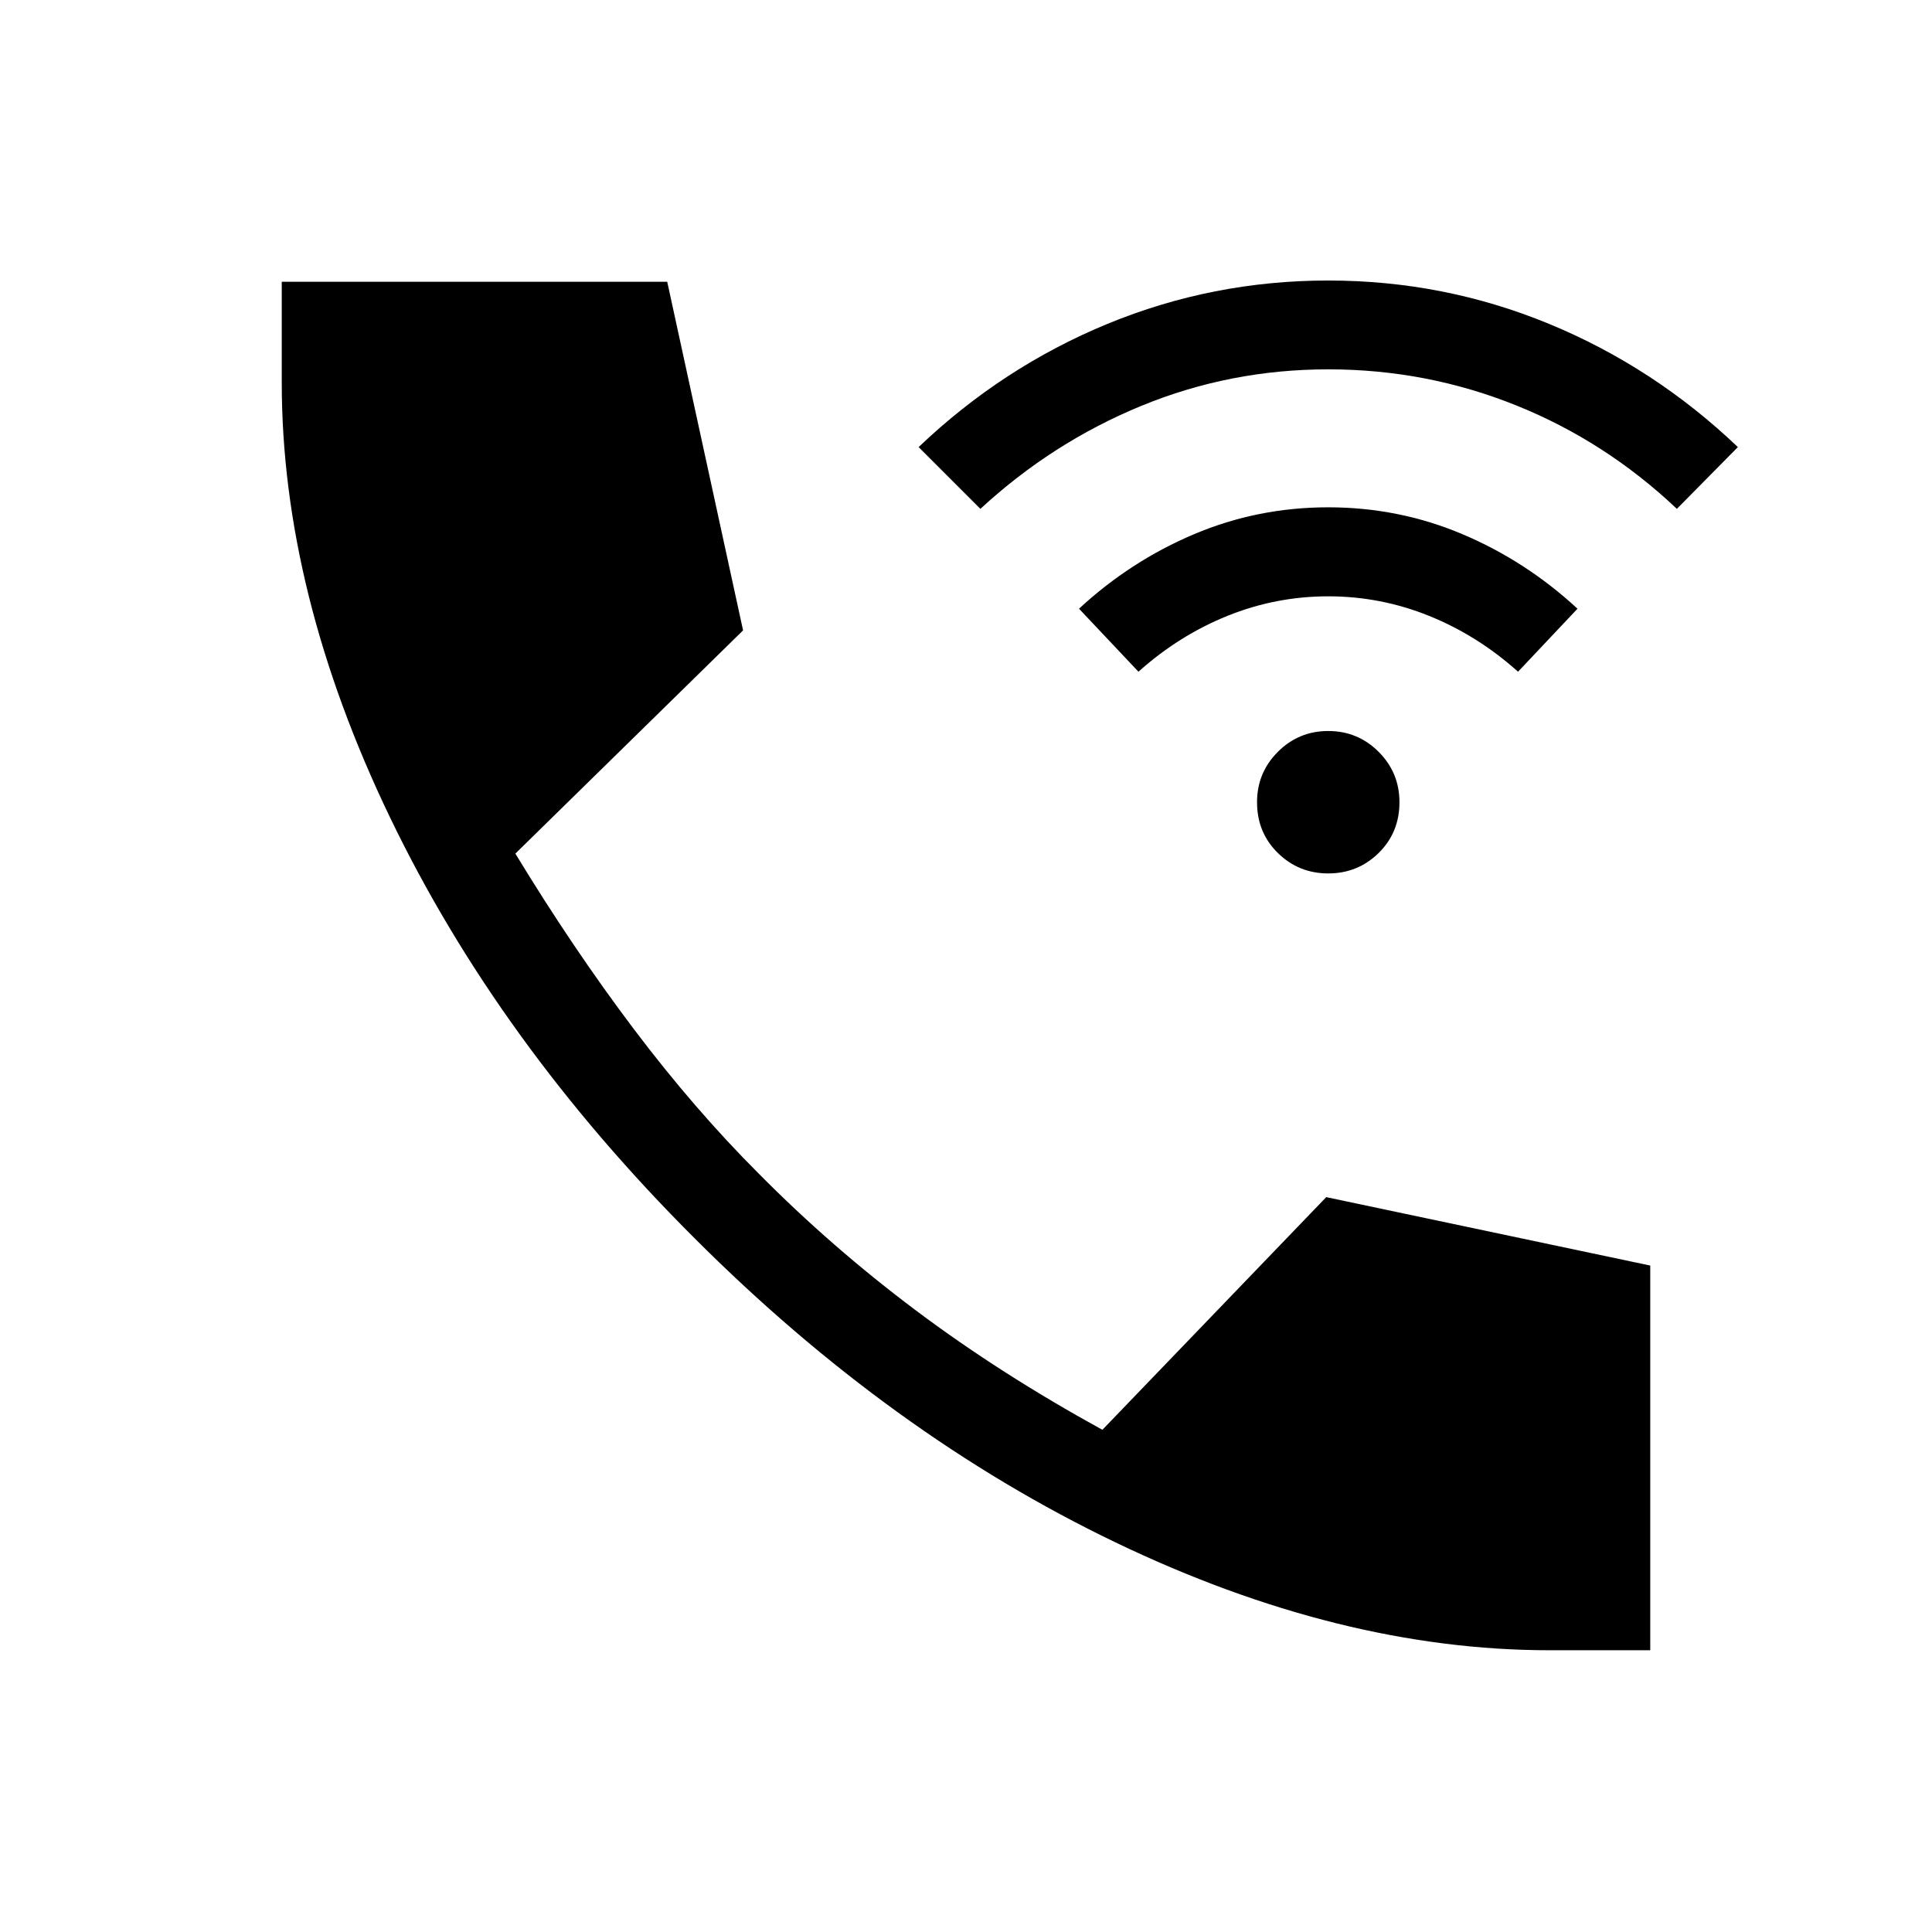 <svg xmlns="http://www.w3.org/2000/svg" width="48" height="48" viewBox="0 -960 960 960"><path d="M769.999-140.001q-104.153 0-215.768-53.616-111.615-53.615-209-150.999Q247.616-442 193.809-553.808q-53.808-111.807-53.808-216.191v-50h191.537l37.692 173.23-113.153 110.923q28.769 47.307 58.846 87.154Q345-408.846 377-376.846q36 36.385 77.962 67.885 41.961 31.5 92.808 59.423L659-365.153l160.999 33.999v191.153h-50ZM660-525.999q-14.692 0-25.038-10.154-10.346-10.153-10.346-25.23 0-14.692 10.346-25.038T660-596.767q14.692 0 25.038 10.346t10.346 25.038q0 15.077-10.346 25.23-10.346 10.154-25.038 10.154ZM565.692-626.23l-29.538-31.307q25.616-23.692 57.192-37.038 31.577-13.346 66.654-13.346t66.654 13.346q31.576 13.346 57.192 37.038l-29.538 31.307q-20.154-18.048-44.231-27.754Q686-663.691 660-663.691q-26 0-50.077 9.707-24.077 9.706-44.231 27.754Zm-78.538-80.923-30.692-30.692q41.615-39.692 93.846-61.231Q602.539-820.614 660-820.614q57.461 0 109.692 21.538 52.231 21.539 93.846 61.231l-30.307 30.692q-35.538-33.616-80-51.47-44.462-17.855-93.231-17.855-48.769 0-92.923 18.162-44.154 18.163-79.923 51.163Z"/></svg>